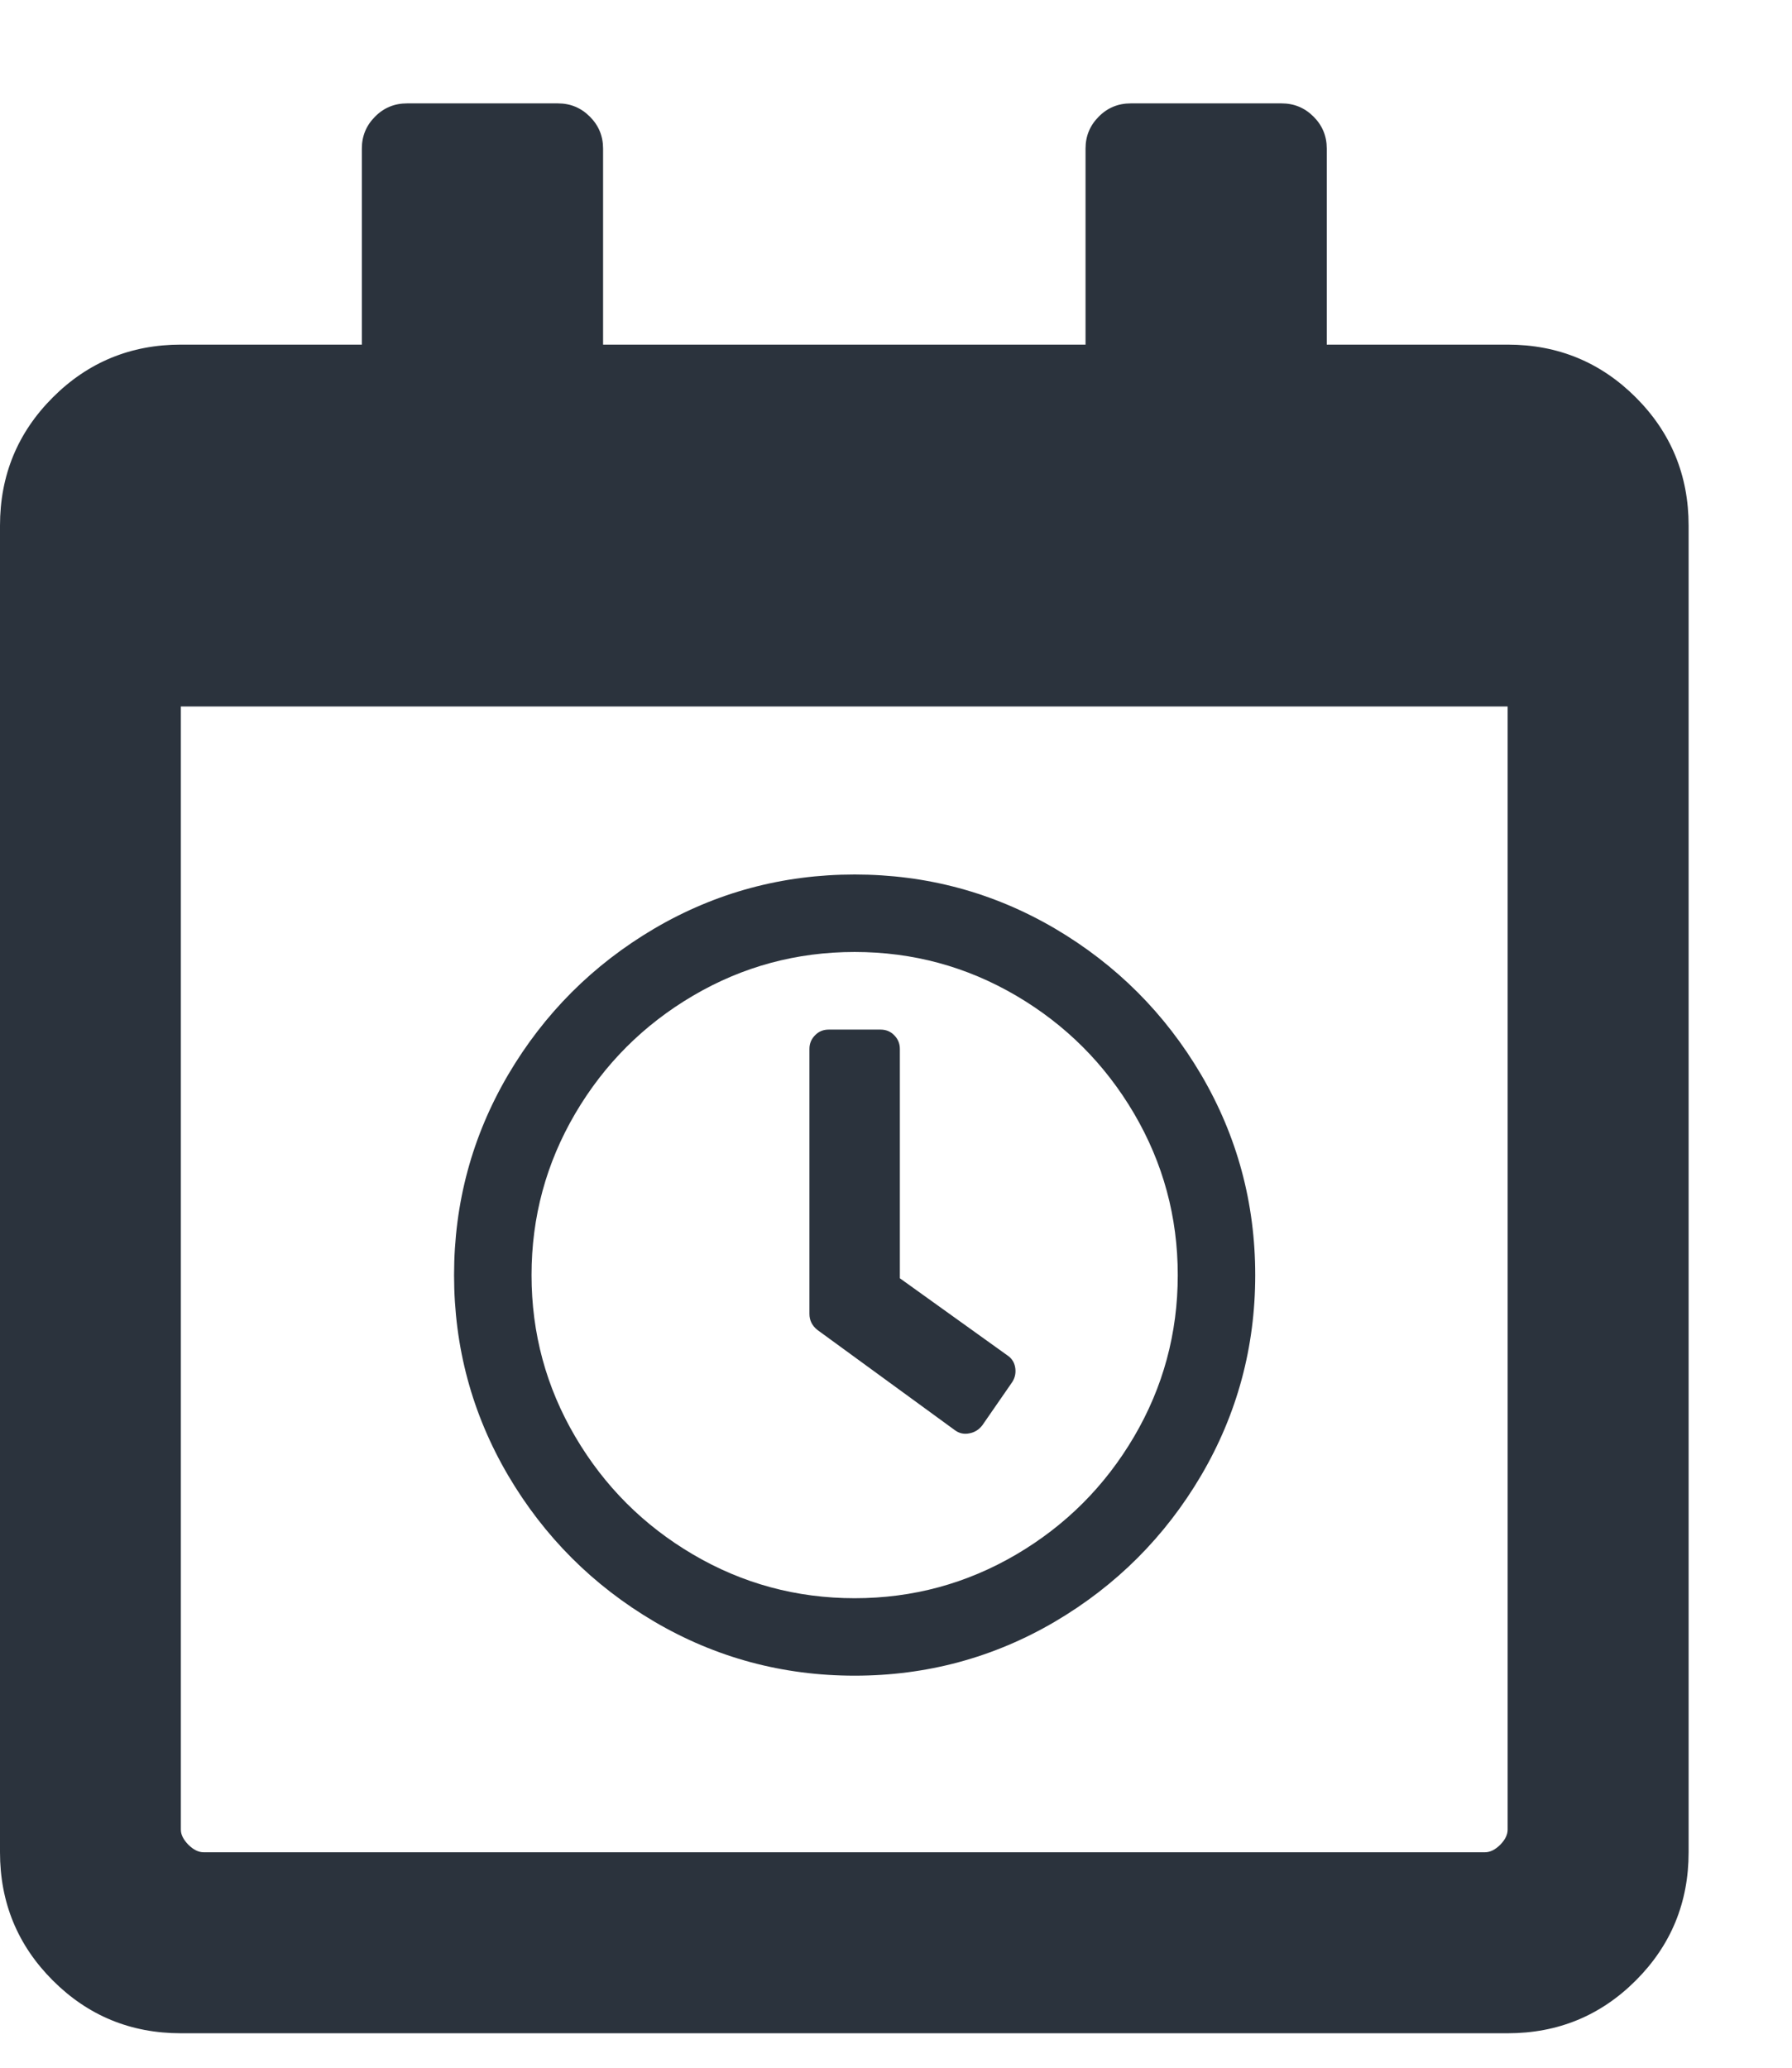 <?xml version="1.0" encoding="UTF-8"?>
<svg width="13px" height="15px" viewBox="0 0 13 15" version="1.1" xmlns="http://www.w3.org/2000/svg" xmlns:xlink="http://www.w3.org/1999/xlink">
    <!-- Generator: Sketch 52.5 (67469) - http://www.bohemiancoding.com/sketch -->
    <title>icon-field-appointment</title>
    <desc>Created with Sketch.</desc>
    <g id="rough" stroke="none" stroke-width="1" fill="none" fill-rule="evenodd">
        <g id="Artboard" transform="translate(-214, -20)" fill="#2B333D">
            <g id="icon-field-appointment" transform="translate(214, 20)">
                <path d="M10.937,2.5 C11.302,2.5 11.612,2.628 11.867,2.883 C12.122,3.138 12.25,3.448 12.25,3.813 L12.25,13.437 C12.25,13.802 12.122,14.112 11.867,14.367 C11.612,14.622 11.302,14.75 10.937,14.75 L1.312,14.75 C0.948,14.75 0.638,14.622 0.383,14.367 C0.128,14.112 0,13.802 0,13.437 L0,3.813 C0,3.448 0.128,3.138 0.383,2.883 C0.638,2.628 0.948,2.5 1.312,2.5 L2.625,2.5 L2.625,1.078 C2.625,0.987 2.657,0.91 2.721,0.846 C2.784,0.782 2.862,0.75 2.953,0.75 L4.047,0.75 C4.138,0.75 4.215,0.782 4.279,0.846 C4.343,0.91 4.375,0.987 4.375,1.078 L4.375,2.5 L7.875,2.5 L7.875,1.078 C7.875,0.987 7.907,0.91 7.971,0.846 C8.034,0.782 8.112,0.75 8.203,0.75 L9.297,0.75 C9.388,0.75 9.465,0.782 9.529,0.846 C9.593,0.91 9.625,0.987 9.625,1.078 L9.625,2.5 L10.937,2.5 Z M10.773,13.437 C10.81,13.437 10.846,13.419 10.883,13.383 C10.919,13.346 10.937,13.31 10.937,13.273 L10.937,5.125 L1.312,5.125 L1.312,13.273 C1.312,13.31 1.331,13.346 1.367,13.383 C1.404,13.419 1.44,13.437 1.477,13.437 L10.773,13.437 Z" id="icon-field-state-copy"></path>
                <path d="M6.2,6.344 C6.723,6.344 7.208,6.475 7.653,6.736 C8.098,6.998 8.452,7.352 8.714,7.797 C8.975,8.242 9.106,8.727 9.106,9.25 C9.106,9.773 8.975,10.258 8.714,10.703 C8.452,11.148 8.098,11.502 7.653,11.764 C7.208,12.025 6.723,12.156 6.2,12.156 C5.677,12.156 5.192,12.025 4.747,11.764 C4.302,11.502 3.948,11.148 3.686,10.703 C3.425,10.258 3.294,9.773 3.294,9.25 C3.294,8.727 3.425,8.242 3.686,7.797 C3.948,7.352 4.302,6.998 4.747,6.736 C5.192,6.475 5.677,6.344 6.2,6.344 Z M6.2,11.594 C6.622,11.594 7.012,11.488 7.372,11.277 C7.731,11.066 8.016,10.781 8.227,10.422 C8.438,10.063 8.544,9.672 8.544,9.25 C8.544,8.828 8.438,8.438 8.227,8.078 C8.016,7.719 7.731,7.434 7.372,7.223 C7.012,7.012 6.622,6.906 6.2,6.906 C5.778,6.906 5.387,7.012 5.028,7.223 C4.669,7.434 4.384,7.719 4.173,8.078 C3.962,8.438 3.856,8.828 3.856,9.25 C3.856,9.672 3.962,10.063 4.173,10.422 C4.384,10.781 4.669,11.066 5.028,11.277 C5.387,11.488 5.778,11.594 6.2,11.594 Z M5.93,9.648 C5.891,9.617 5.872,9.578 5.872,9.531 L5.872,7.609 C5.872,7.57 5.886,7.537 5.913,7.51 C5.94,7.482 5.973,7.469 6.012,7.469 L6.387,7.469 C6.427,7.469 6.46,7.482 6.487,7.51 C6.514,7.537 6.528,7.57 6.528,7.609 L6.528,9.273 L7.313,9.836 C7.345,9.859 7.362,9.891 7.366,9.93 C7.37,9.969 7.36,10.004 7.337,10.035 L7.126,10.34 C7.102,10.371 7.071,10.391 7.032,10.398 C6.993,10.406 6.958,10.398 6.927,10.375 L5.93,9.648 Z" id=""></path>
            </g>
        </g>
    </g>
</svg>